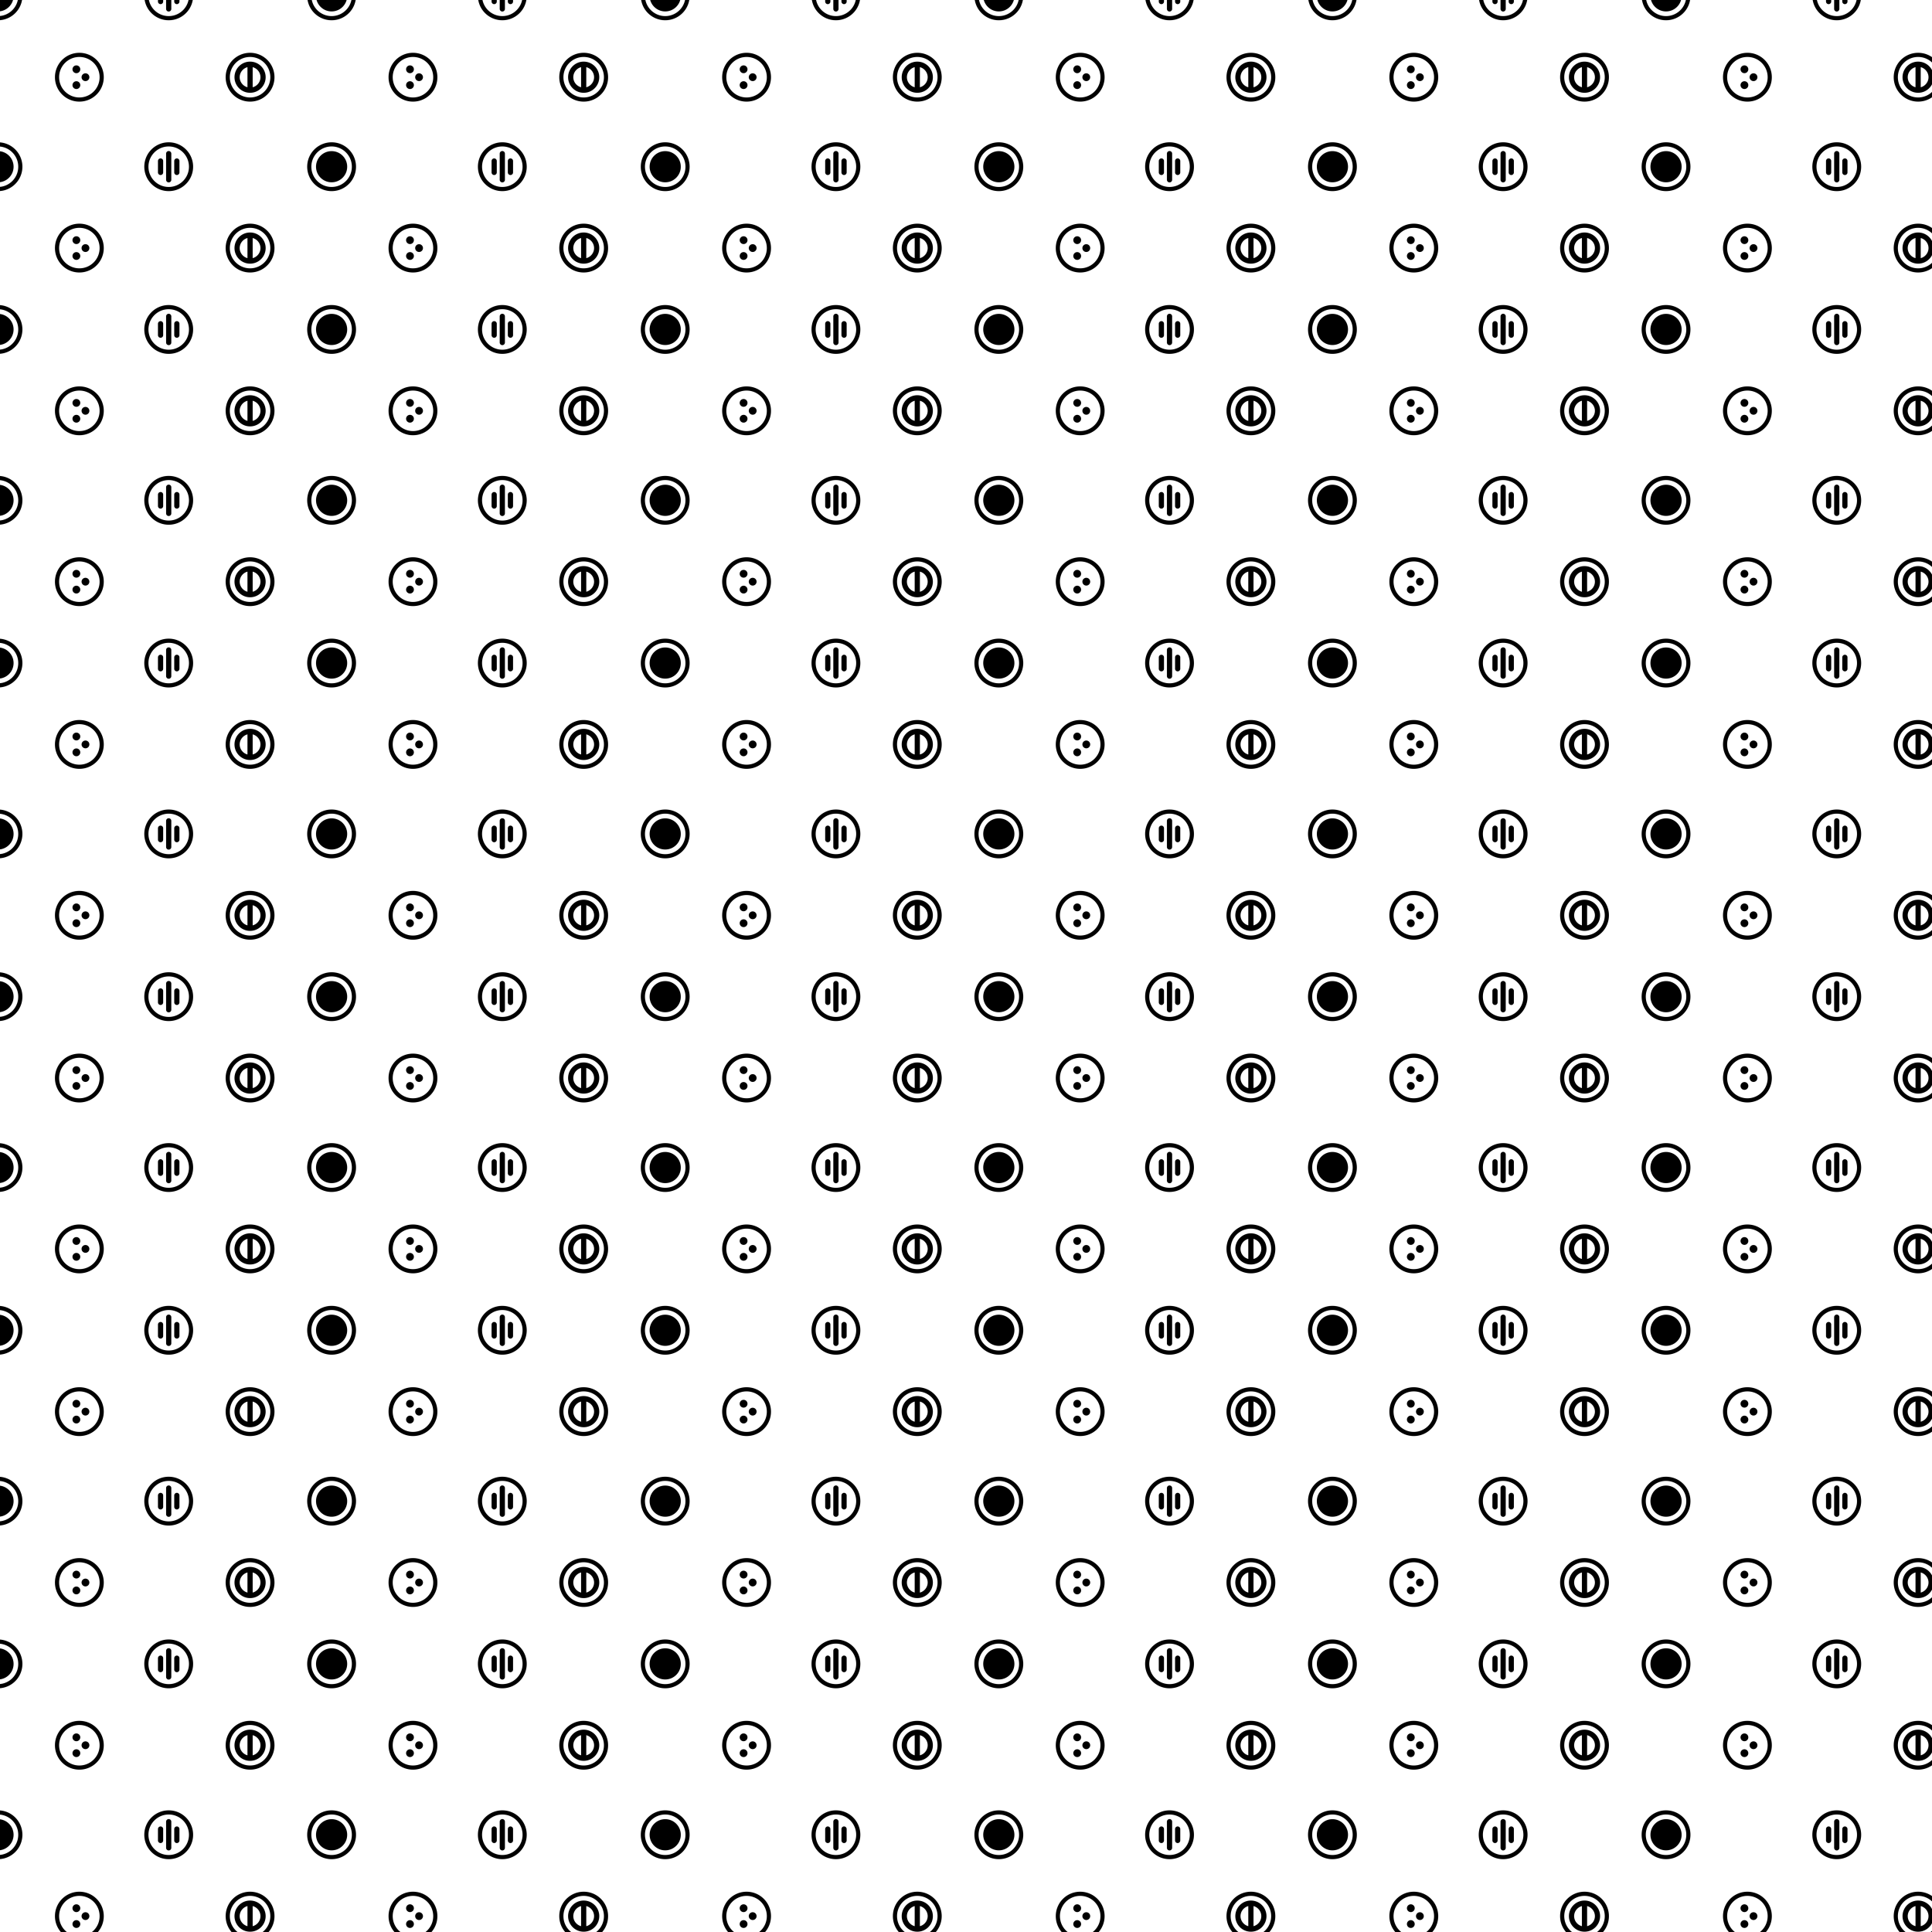 <?xml version="1.0" encoding="UTF-8"?>
<svg id="Ebene_2" data-name="Ebene 2" xmlns="http://www.w3.org/2000/svg" width="11872" height="11872" xmlns:xlink="http://www.w3.org/1999/xlink" viewBox="0 0 11872 11872">
  <defs>
    <style>
      .cls-1 {
        fill: url(#New_Pattern_2);
      }

      .cls-2 {
        fill: none;
      }
    </style>
    <pattern id="New_Pattern_2" data-name="New Pattern 2" x="0" y="0" width="2050" height="2050" patternTransform="translate(7036 7036)" patternUnits="userSpaceOnUse" viewBox="0 0 2050 2050">
      <g>
        <rect class="cls-2" width="2050" height="2050"/>
        <g>
          <path d="m1301.68,2188.43c0,20.24-3.97,39.89-11.8,58.39-7.56,17.87-18.37,33.9-32.14,47.67-13.77,13.77-29.81,24.58-47.67,32.14-18.51,7.83-38.16,11.8-58.39,11.8s-39.89-3.97-58.39-11.8c-17.87-7.56-33.9-18.37-47.67-32.14-13.77-13.77-24.58-29.81-32.14-47.67-7.83-18.51-11.8-38.16-11.8-58.39s3.97-39.89,11.8-58.39c7.56-17.86,18.37-33.9,32.14-47.67,13.77-13.77,29.81-24.58,47.67-32.14,18.51-7.83,38.16-11.8,58.39-11.8s39.89,3.97,58.39,11.8c17.87,7.56,33.9,18.37,47.67,32.14,13.77,13.77,24.58,29.81,32.14,47.67,7.83,18.51,11.8,38.16,11.8,58.39Zm-25.53,0c0-68.74-55.73-124.47-124.47-124.47s-124.47,55.73-124.47,124.47,55.73,124.47,124.47,124.47,124.47-55.73,124.47-124.47Z"/>
          <path d="m300.68,2188.43c0,20.24-3.97,39.89-11.8,58.39-7.56,17.87-18.37,33.9-32.14,47.67-13.77,13.77-29.81,24.58-47.67,32.14-18.51,7.83-38.16,11.8-58.39,11.8s-39.89-3.97-58.39-11.8c-17.87-7.56-33.9-18.37-47.67-32.14-13.77-13.77-24.58-29.81-32.14-47.67-7.83-18.51-11.8-38.16-11.8-58.39s3.97-39.89,11.8-58.39c7.56-17.86,18.37-33.9,32.14-47.67,13.77-13.77,29.81-24.58,47.67-32.14,18.51-7.83,38.16-11.8,58.39-11.8s39.89,3.97,58.39,11.8c17.87,7.56,33.9,18.37,47.67,32.14,13.77,13.77,24.58,29.81,32.14,47.67,7.83,18.51,11.8,38.16,11.8,58.39Zm-25.53,0c0-68.74-55.73-124.47-124.47-124.47s-124.47,55.73-124.47,124.47,55.73,124.47,124.47,124.47,124.47-55.73,124.47-124.47Z"/>
        </g>
        <g>
          <path d="m150.68,1042.05c-8.81,0-16,7.14-16,15.96v160.85c0,8.81,7.19,15.96,16,15.96s16-7.14,16-15.96v-160.85c0-8.81-7.19-15.96-16-15.96Z"/>
          <path d="m200.68,1087.37c-8.81,0-16,7.14-16,15.96v70.21c0,8.81,7.19,15.96,16,15.96s16-7.14,16-15.96v-70.21c0-8.81-7.19-15.96-16-15.96Z"/>
          <path d="m100.68,1189.5c8.81,0,16-7.14,16-15.96v-70.21c0-8.81-7.19-15.96-16-15.96-8.81,0-16,7.14-16,15.96v70.21c0,8.81,7.19,15.96,16,15.96Z"/>
          <circle cx="1151.68" cy="138.43" r="95.74"/>
          <path d="m1301.68,138.43c0,20.24-3.97,39.89-11.8,58.39-7.56,17.87-18.37,33.9-32.14,47.67-13.77,13.77-29.81,24.58-47.67,32.14-18.51,7.83-38.16,11.8-58.39,11.8s-39.89-3.97-58.39-11.8c-17.87-7.56-33.9-18.37-47.67-32.14-13.77-13.77-24.58-29.81-32.14-47.67-7.83-18.51-11.8-38.16-11.8-58.39s3.97-39.89,11.8-58.39c7.56-17.86,18.37-33.9,32.14-47.67,13.77-13.77,29.81-24.58,47.67-32.14,18.51-7.83,38.16-11.8,58.39-11.8s39.89,3.97,58.39,11.8c17.87,7.56,33.9,18.37,47.67,32.14,13.77,13.77,24.58,29.81,32.14,47.67,7.83,18.51,11.8,38.16,11.8,58.39Zm-25.53,0c0-68.74-55.73-124.47-124.47-124.47s-124.47,55.73-124.47,124.47,55.73,124.47,124.47,124.47,124.47-55.73,124.47-124.47Z"/>
          <path d="m1801.68,638.43c0,20.24-3.97,39.89-11.8,58.39-7.56,17.87-18.37,33.9-32.14,47.67-13.77,13.77-29.81,24.58-47.67,32.14-18.51,7.83-38.16,11.8-58.39,11.8s-39.89-3.97-58.39-11.8c-17.87-7.56-33.9-18.37-47.67-32.14-13.77-13.77-24.58-29.81-32.14-47.67-7.83-18.51-11.8-38.16-11.8-58.39s3.97-39.89,11.8-58.39c7.56-17.86,18.37-33.9,32.14-47.67,13.77-13.77,29.81-24.58,47.67-32.14,18.51-7.83,38.16-11.8,58.39-11.8s39.89,3.97,58.39,11.8c17.87,7.56,33.9,18.37,47.67,32.14,13.77,13.77,24.58,29.81,32.14,47.67,7.83,18.51,11.8,38.16,11.8,58.39Zm-25.53,0c0-68.74-55.73-124.47-124.47-124.47s-124.47,55.73-124.47,124.47,55.73,124.47,124.47,124.47,124.47-55.73,124.47-124.47Z"/>
          <circle cx="1689.18" cy="638.43" r="23.94"/>
          <circle cx="1633.33" cy="589.76" r="23.94"/>
          <circle cx="1633.33" cy="687.1" r="23.94"/>
          <circle cx="1151.68" cy="1138.43" r="95.74"/>
          <path d="m1301.68,1138.43c0,20.24-3.97,39.89-11.8,58.39-7.56,17.87-18.37,33.9-32.14,47.67-13.77,13.77-29.81,24.58-47.67,32.14-18.51,7.83-38.16,11.8-58.39,11.8s-39.89-3.97-58.39-11.8c-17.87-7.56-33.9-18.37-47.67-32.14-13.77-13.77-24.58-29.81-32.14-47.67-7.83-18.51-11.8-38.16-11.8-58.39s3.97-39.89,11.8-58.39c7.56-17.86,18.37-33.9,32.14-47.67,13.77-13.77,29.81-24.58,47.67-32.14,18.51-7.83,38.16-11.8,58.39-11.8s39.89,3.97,58.39,11.8c17.87,7.56,33.9,18.37,47.67,32.14,13.77,13.77,24.58,29.81,32.14,47.67,7.83,18.51,11.8,38.16,11.8,58.39Zm-25.53,0c0-68.74-55.73-124.47-124.47-124.47s-124.47,55.73-124.47,124.47,55.73,124.47,124.47,124.47,124.47-55.73,124.47-124.47Z"/>
          <path d="m1801.68,1638.43c0,20.24-3.97,39.89-11.8,58.39-7.56,17.87-18.37,33.9-32.14,47.67-13.77,13.77-29.81,24.58-47.67,32.14-18.51,7.83-38.16,11.8-58.39,11.8s-39.89-3.97-58.39-11.8c-17.87-7.56-33.9-18.37-47.67-32.14-13.77-13.77-24.58-29.81-32.14-47.67-7.83-18.51-11.8-38.16-11.8-58.39s3.97-39.89,11.8-58.39c7.56-17.86,18.37-33.9,32.14-47.67,13.77-13.77,29.81-24.58,47.67-32.14,18.51-7.83,38.16-11.8,58.39-11.8s39.89,3.97,58.39,11.8c17.87,7.56,33.9,18.37,47.67,32.14,13.77,13.77,24.58,29.81,32.14,47.67,7.83,18.51,11.8,38.16,11.8,58.39Zm-25.53,0c0-68.74-55.73-124.47-124.47-124.47s-124.47,55.73-124.47,124.47,55.73,124.47,124.47,124.47,124.47-55.73,124.47-124.47Z"/>
          <circle cx="1689.18" cy="1638.43" r="23.94"/>
          <circle cx="1633.33" cy="1589.76" r="23.94"/>
          <circle cx="1633.33" cy="1687.1" r="23.94"/>
          <path d="m150.68,42.05c-8.81,0-16,7.14-16,15.96v160.85c0,8.81,7.19,15.96,16,15.96s16-7.14,16-15.96V58.01c0-8.81-7.19-15.96-16-15.96Z"/>
          <path d="m200.68,87.37c-8.81,0-16,7.14-16,15.96v70.21c0,8.81,7.19,15.96,16,15.96s16-7.14,16-15.96v-70.21c0-8.81-7.19-15.96-16-15.96Z"/>
          <path d="m300.68,138.43c0,20.24-3.97,39.89-11.8,58.39-7.56,17.87-18.37,33.9-32.14,47.67-13.77,13.77-29.81,24.58-47.67,32.14-18.51,7.83-38.16,11.8-58.39,11.8s-39.89-3.97-58.39-11.8c-17.87-7.56-33.9-18.37-47.67-32.14-13.77-13.77-24.58-29.81-32.14-47.67C4.65,178.32.68,158.67.68,138.43s3.97-39.89,11.8-58.39c7.56-17.86,18.37-33.9,32.14-47.67C58.39,18.6,74.42,7.79,92.29.23c18.51-7.83,38.16-11.8,58.39-11.8S190.57-7.6,209.08.23c17.87,7.56,33.9,18.37,47.67,32.14,13.77,13.77,24.58,29.81,32.14,47.67,7.83,18.51,11.8,38.16,11.8,58.39Zm-25.53,0c0-68.74-55.73-124.47-124.47-124.47S26.22,69.69,26.22,138.43s55.73,124.47,124.47,124.47,124.47-55.73,124.47-124.47Z"/>
          <path d="m746.43,638.43c0,52.88-42.87,95.74-95.74,95.74s-95.74-42.87-95.74-95.74,42.87-95.74,95.74-95.74,95.74,42.87,95.74,95.74Zm-111.74,61.81v-123.62c-27,7.1-47.87,32.12-47.87,61.81s20.87,54.71,47.87,61.81Zm79.87-61.81c0-29.69-20.87-54.71-47.87-61.81v123.62c27-7.1,47.87-32.12,47.87-61.81Z"/>
          <path d="m800.68,638.43c0,20.24-3.97,39.89-11.8,58.39-7.56,17.87-18.37,33.9-32.14,47.67-13.77,13.77-29.81,24.58-47.67,32.14-18.51,7.83-38.16,11.8-58.39,11.8s-39.89-3.97-58.39-11.8c-17.87-7.56-33.9-18.37-47.67-32.14-13.77-13.77-24.58-29.81-32.14-47.67-7.83-18.51-11.8-38.16-11.8-58.39s3.97-39.89,11.8-58.39c7.56-17.86,18.37-33.9,32.14-47.67,13.77-13.77,29.81-24.58,47.67-32.14,18.51-7.83,38.16-11.8,58.39-11.8s39.89,3.97,58.39,11.8c17.87,7.56,33.9,18.37,47.67,32.14,13.77,13.77,24.58,29.81,32.14,47.67,7.83,18.51,11.8,38.16,11.8,58.39Zm-25.53,0c0-68.74-55.73-124.47-124.47-124.47s-124.47,55.73-124.47,124.47,55.73,124.47,124.47,124.47,124.47-55.73,124.47-124.47Z"/>
          <path d="m300.68,1138.43c0,20.24-3.97,39.89-11.8,58.39-7.56,17.87-18.37,33.9-32.14,47.67-13.77,13.77-29.81,24.58-47.67,32.14-18.51,7.83-38.16,11.8-58.39,11.8s-39.89-3.97-58.39-11.8c-17.87-7.56-33.9-18.37-47.67-32.14-13.77-13.77-24.58-29.81-32.14-47.67-7.83-18.51-11.8-38.16-11.8-58.39s3.97-39.89,11.8-58.39c7.56-17.86,18.37-33.9,32.14-47.67,13.77-13.77,29.81-24.58,47.67-32.14,18.51-7.83,38.16-11.8,58.39-11.8s39.89,3.97,58.39,11.8c17.87,7.56,33.9,18.37,47.67,32.14,13.77,13.77,24.58,29.81,32.14,47.67,7.83,18.51,11.8,38.16,11.8,58.39Zm-25.53,0c0-68.74-55.73-124.47-124.47-124.47s-124.47,55.73-124.47,124.47,55.73,124.47,124.47,124.47,124.47-55.73,124.47-124.47Z"/>
          <path d="m746.43,1638.43c0,52.88-42.87,95.74-95.74,95.74s-95.74-42.87-95.74-95.74,42.87-95.74,95.74-95.74,95.74,42.87,95.74,95.74Zm-111.74,61.81v-123.62c-27,7.1-47.87,32.12-47.87,61.81s20.87,54.71,47.87,61.81Zm79.87-61.81c0-29.69-20.87-54.71-47.87-61.81v123.62c27-7.1,47.87-32.12,47.87-61.81Z"/>
          <path d="m800.68,1638.43c0,20.24-3.97,39.89-11.8,58.39-7.56,17.87-18.37,33.9-32.14,47.67-13.77,13.77-29.81,24.58-47.67,32.14-18.51,7.83-38.16,11.8-58.39,11.8s-39.89-3.97-58.39-11.8c-17.87-7.56-33.9-18.37-47.67-32.14-13.77-13.77-24.58-29.81-32.14-47.67-7.83-18.51-11.8-38.16-11.8-58.39s3.97-39.89,11.8-58.39c7.56-17.86,18.37-33.9,32.14-47.67,13.77-13.77,29.81-24.58,47.67-32.14,18.51-7.83,38.16-11.8,58.39-11.8s39.89,3.97,58.39,11.8c17.87,7.56,33.9,18.37,47.67,32.14,13.77,13.77,24.58,29.81,32.14,47.67,7.83,18.51,11.8,38.16,11.8,58.39Zm-25.53,0c0-68.74-55.73-124.47-124.47-124.47s-124.47,55.73-124.47,124.47,55.73,124.47,124.47,124.47,124.47-55.73,124.47-124.47Z"/>
          <path d="m100.68,189.5c8.81,0,16-7.14,16-15.96v-70.21c0-8.81-7.19-15.96-16-15.96-8.81,0-16,7.14-16,15.96v70.21c0,8.81,7.19,15.96,16,15.96Z"/>
        </g>
      </g>
    </pattern>
  </defs>
  <g id="Layer_1" data-name="Layer 1">
    <rect class="cls-1" y="0" width="11872" height="11872"/>
  </g>
</svg>